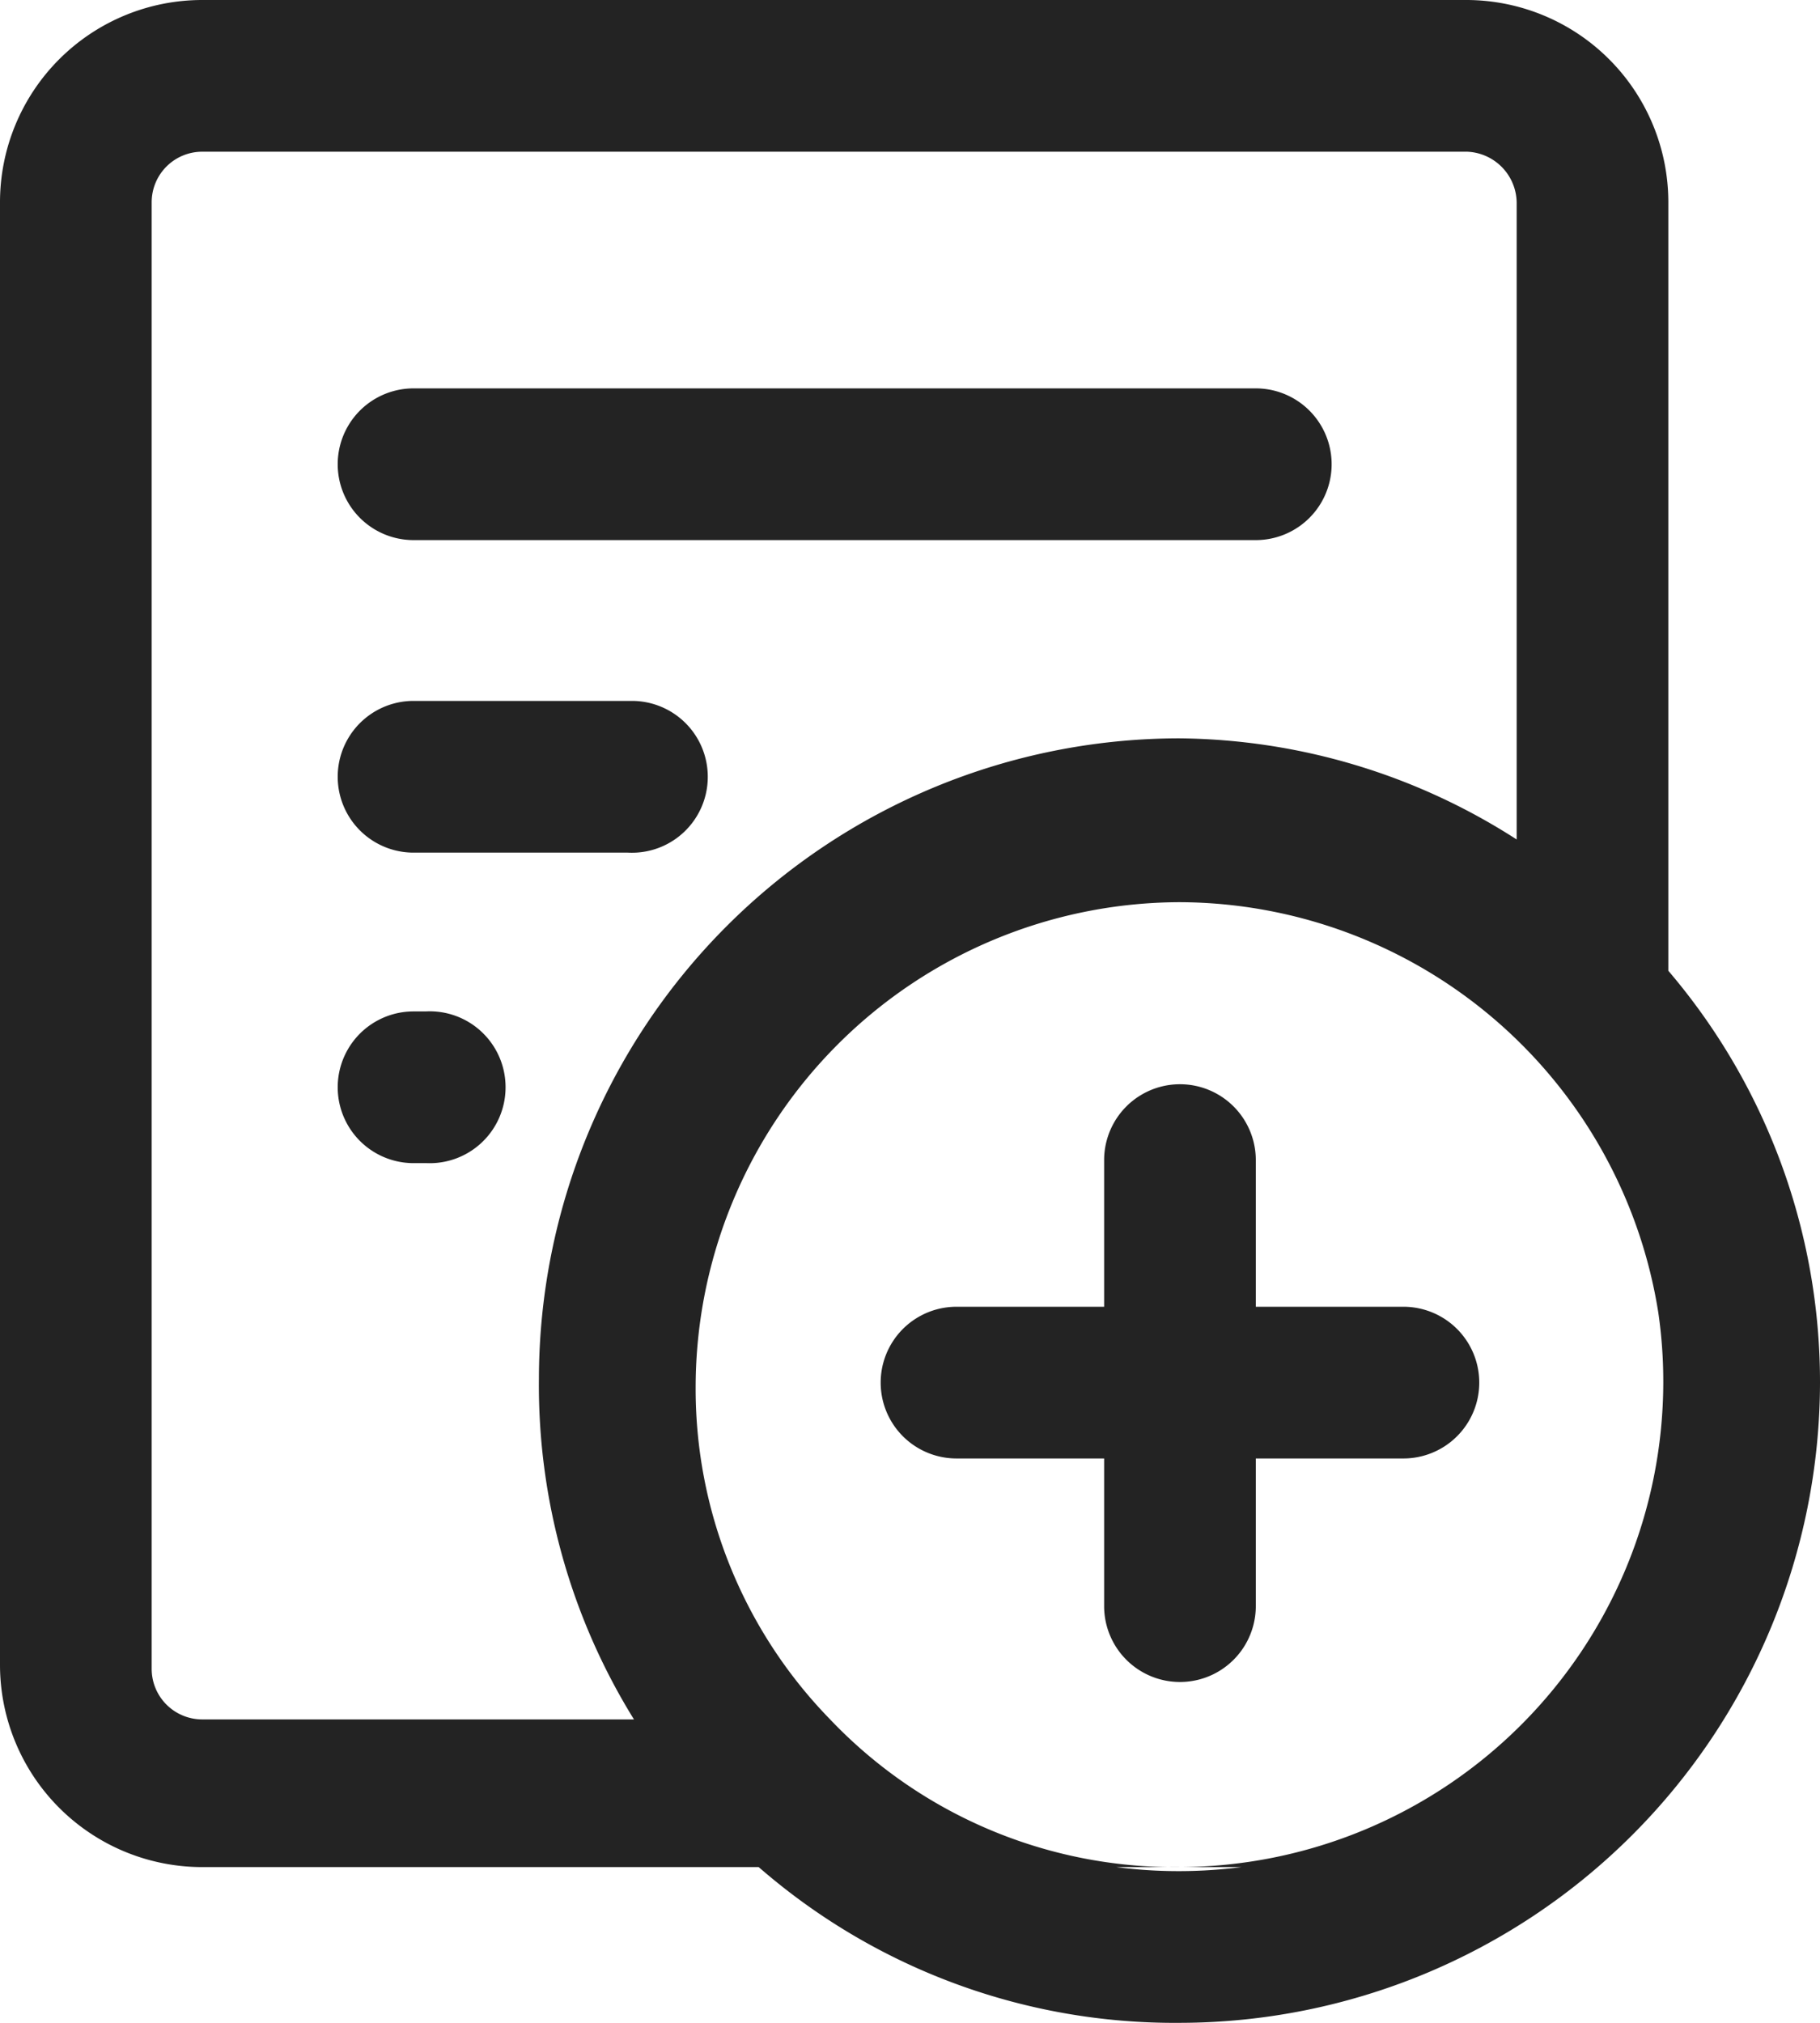 <svg id="Layer_1" data-name="Layer 1" xmlns="http://www.w3.org/2000/svg" viewBox="0 0 18 20" fill="#232323"><title>create-at-icon</title><path d="M14.51,0H2A2,2,0,0,0,0,2V16.46a2,2,0,0,0,2,2h9.67A4.7,4.7,0,0,1,8.21,17H2a.5.5,0,0,1-.5-.5V2A.5.5,0,0,1,2,1.5H14.51A.51.51,0,0,1,15,2v8.25a4.73,4.73,0,0,1,1.45,3.42,4.8,4.8,0,0,1-4.79,4.79h2.84a2,2,0,0,0,2-2V2A2,2,0,0,0,14.51,0Zm-.63,12.92H12.42V11.47a.75.75,0,0,0-1.5,0v1.45H9.46a.75.75,0,0,0,0,1.5h1.46v1.46a.75.75,0,1,0,1.5,0V14.42h1.46a.75.75,0,0,0,0-1.5Zm0,0H12.42V11.47a.75.75,0,0,0-1.5,0v1.45H9.46a.75.75,0,0,0,0,1.5h1.46v1.46a.75.75,0,1,0,1.5,0V14.42h1.46a.75.75,0,0,0,0-1.5Zm2.63-3.31A5.87,5.87,0,0,0,15,8.3a6.26,6.26,0,0,0-3.34-1,6.34,6.34,0,0,0-6.33,6.33A6.27,6.27,0,0,0,6.27,17a6,6,0,0,0,1.28,1.5A6.26,6.26,0,0,0,11.67,20,6.34,6.34,0,0,0,18,13.67,6.26,6.26,0,0,0,16.51,9.61ZM8.21,17a4.68,4.68,0,0,1-1.33-3.29,4.8,4.8,0,0,1,4.79-4.79,4.81,4.81,0,0,1,4.79,4.79,4.8,4.8,0,0,1-4.79,4.79A4.7,4.7,0,0,1,8.21,17Zm5.67-4H12.42V11.47a.75.75,0,0,0-1.5,0v1.45H9.46a.75.75,0,0,0,0,1.5h1.46v1.46a.75.75,0,1,0,1.5,0V14.42h1.46a.75.75,0,0,0,0-1.5ZM12.42,5.34H4.09a.75.75,0,1,1,0-1.5h8.33a.75.75,0,0,1,0,1.5ZM7,7.68a.75.75,0,0,0-.75-.75H4.09a.75.75,0,1,0,0,1.5H6.21A.75.75,0,0,0,7,7.68ZM5,10.76A.75.75,0,0,0,4.21,10H4.09a.75.75,0,0,0,0,1.5h.13A.75.75,0,0,0,5,10.76Z"/></svg>
